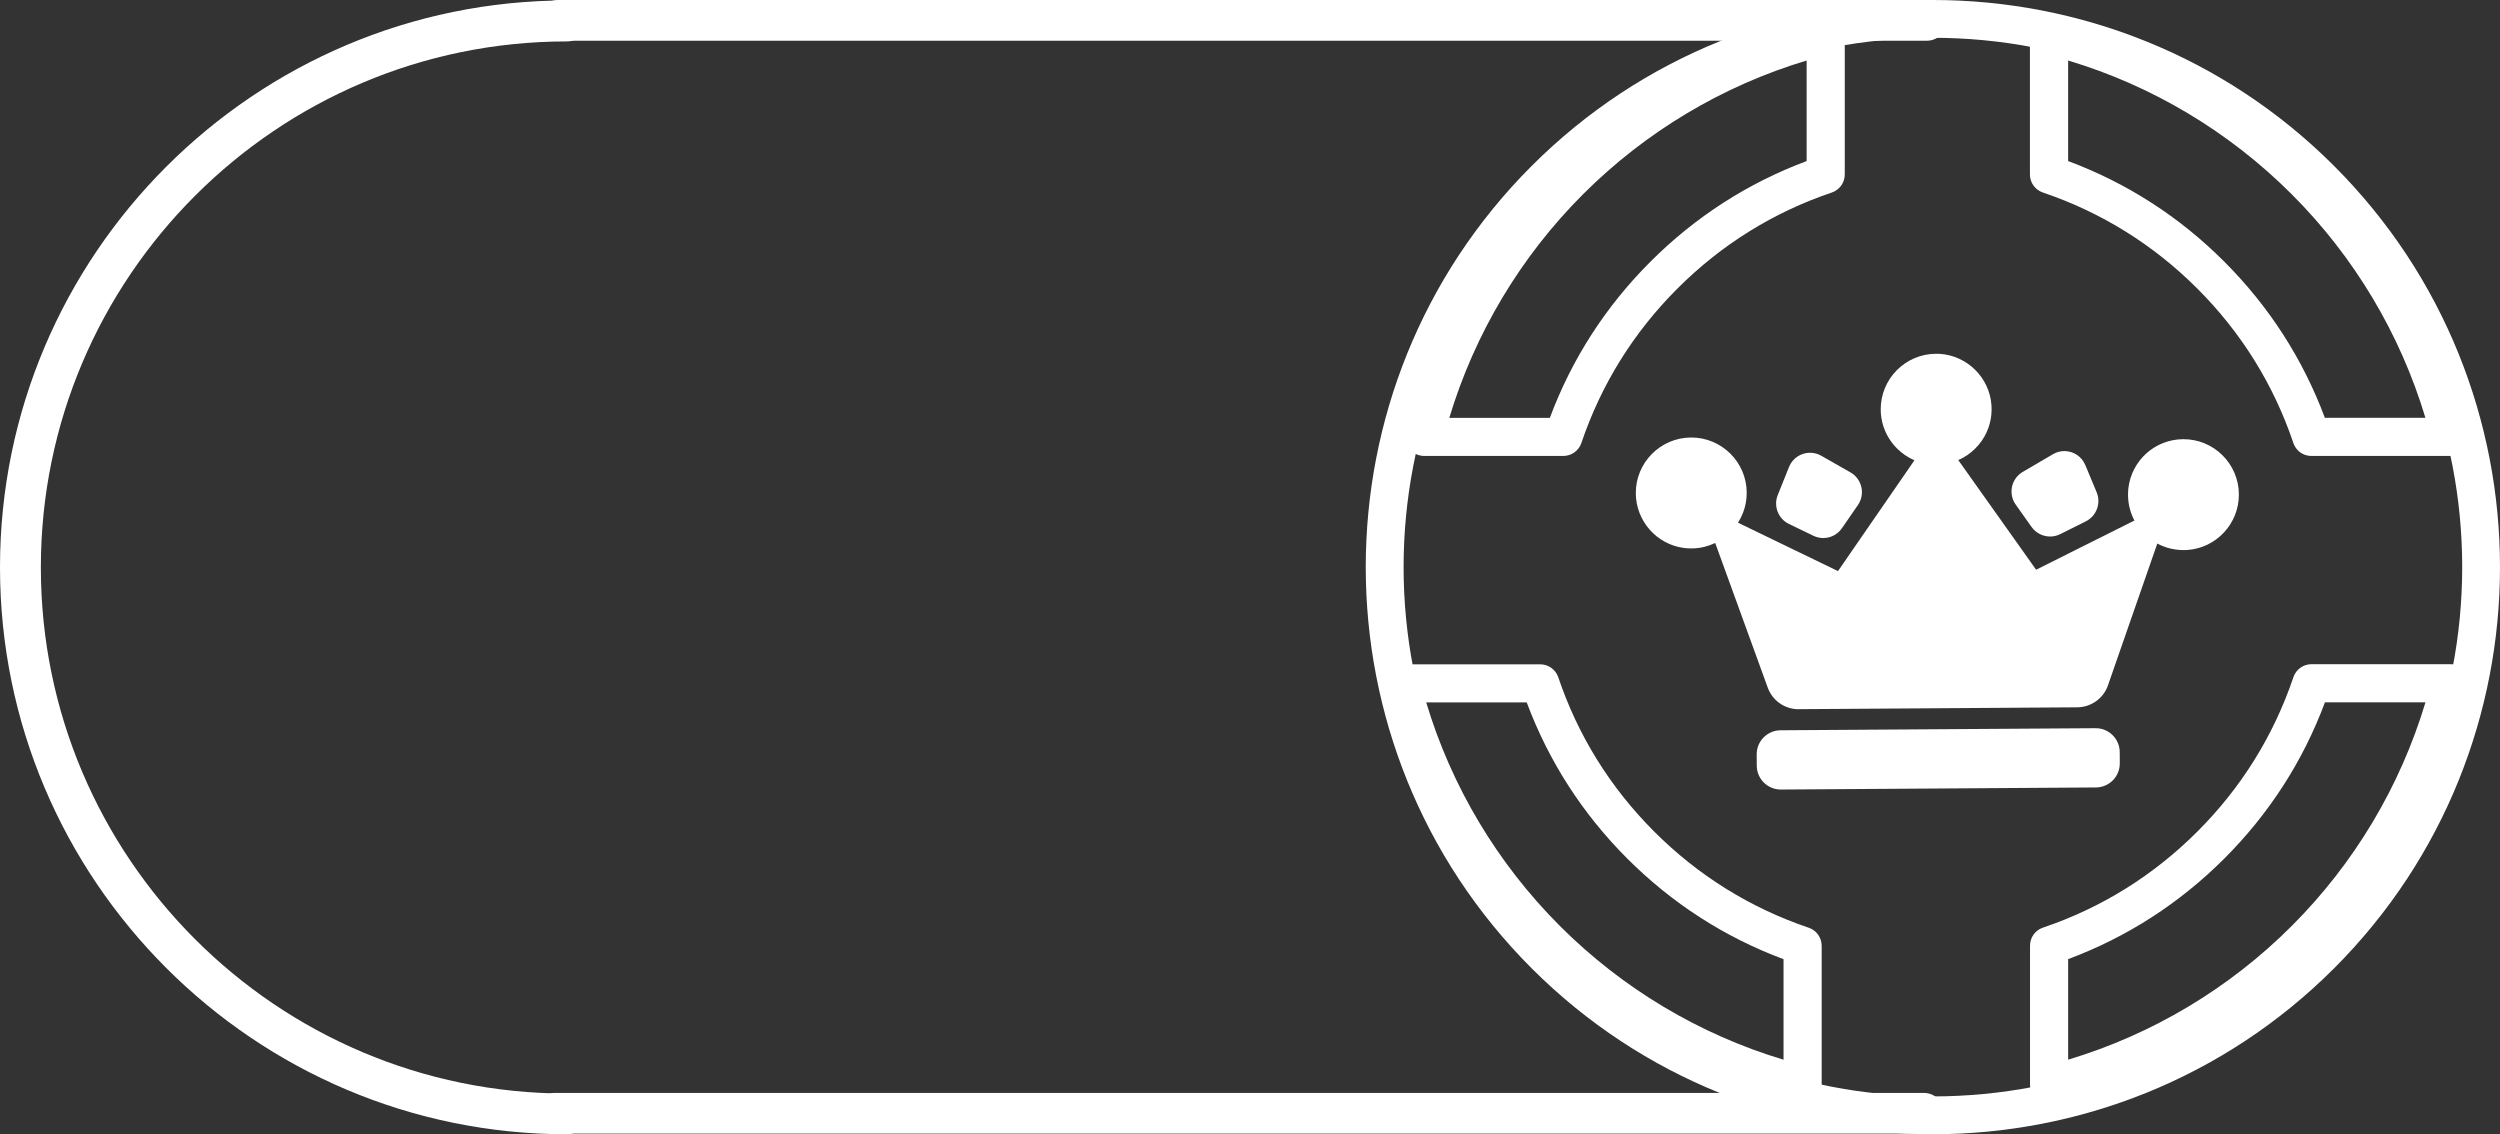 <svg width="108" height="49" viewBox="0 0 108 49" fill="none" xmlns="http://www.w3.org/2000/svg">
<rect x="0" y="0" width="108" height="49" fill="#333333" stroke="none"/>
<path d="M66.168 41.832C56.611 32.275 56.611 16.725 66.168 7.168C75.725 -2.389 91.275 -2.389 100.832 7.168C110.389 16.725 110.389 32.275 100.832 41.832C91.275 51.389 75.725 51.389 66.168 41.832ZM99.677 8.323C90.756 -0.597 76.244 -0.597 67.326 8.323C58.405 17.244 58.405 31.756 67.326 40.675C76.246 49.595 90.759 49.595 99.677 40.675C108.597 31.754 108.597 17.241 99.677 8.323Z" fill="white"/>
<path d="M99.27 19.455C99.183 19.368 99.113 19.258 99.073 19.136C98.218 16.606 96.821 14.364 94.924 12.466C93.028 10.571 90.784 9.174 88.253 8.317C87.918 8.202 87.693 7.891 87.693 7.537V1.532C87.693 1.279 87.811 1.04 88.01 0.883C88.211 0.726 88.471 0.672 88.715 0.733C93.04 1.815 96.999 4.06 100.162 7.225C103.325 10.39 105.57 14.348 106.652 18.672C106.713 18.919 106.657 19.179 106.502 19.38C106.345 19.581 106.106 19.696 105.853 19.696H99.848C99.623 19.696 99.417 19.605 99.265 19.453L99.27 19.455ZM96.088 11.302C98.023 13.237 99.483 15.505 100.434 18.049H104.778C103.686 14.413 101.702 11.091 99 8.39C96.299 5.688 92.977 3.704 89.343 2.614V6.958C91.887 7.907 94.155 9.367 96.09 11.304L96.088 11.302Z" fill="white"/>
<path d="M66.225 41.167C63.062 38.004 60.815 34.045 59.733 29.72C59.672 29.474 59.728 29.214 59.883 29.015C60.039 28.813 60.279 28.698 60.532 28.698H66.536C66.89 28.698 67.204 28.923 67.317 29.258C68.172 31.788 69.568 34.031 71.466 35.928C73.361 37.824 75.606 39.22 78.136 40.078C78.471 40.19 78.696 40.504 78.696 40.858V46.863C78.696 47.116 78.579 47.355 78.38 47.512C78.178 47.669 77.918 47.722 77.672 47.662C73.347 46.579 69.39 44.335 66.225 41.172V41.167ZM61.612 30.343C62.703 33.979 64.688 37.301 67.389 40.003C70.091 42.704 73.413 44.688 77.049 45.78V41.437C74.505 40.488 72.237 39.028 70.301 37.093C68.366 35.158 66.906 32.89 65.955 30.345H61.612V30.343Z" fill="white"/>
<path d="M87.938 47.441C87.784 47.287 87.697 47.078 87.697 46.858V40.853C87.697 40.499 87.922 40.185 88.257 40.073C90.787 39.218 93.029 37.821 94.927 35.923C96.825 34.026 98.219 31.784 99.076 29.253C99.189 28.918 99.503 28.693 99.857 28.693H105.861C106.115 28.693 106.354 28.811 106.51 29.01C106.667 29.209 106.721 29.471 106.66 29.715C105.576 34.04 103.331 37.997 100.168 41.162C97.005 44.328 93.046 46.572 88.721 47.654C88.475 47.715 88.215 47.659 88.016 47.505C87.99 47.481 87.964 47.46 87.941 47.437L87.938 47.441ZM89.344 41.434V45.778C92.98 44.686 96.302 42.702 99.004 40C101.705 37.299 103.687 33.977 104.781 30.34H100.438C99.489 32.885 98.029 35.15 96.092 37.088C94.156 39.023 91.888 40.485 89.344 41.434Z" fill="white"/>
<path d="M60.949 19.455C60.925 19.432 60.902 19.406 60.883 19.38C60.726 19.181 60.672 18.919 60.733 18.673C61.815 14.348 64.06 10.388 67.225 7.225C70.39 4.062 74.347 1.815 78.672 0.733C78.918 0.672 79.179 0.728 79.378 0.883C79.577 1.04 79.694 1.279 79.694 1.532V7.537C79.694 7.891 79.469 8.205 79.134 8.317C76.604 9.172 74.362 10.569 72.464 12.466C70.568 14.362 69.172 16.606 68.315 19.137C68.202 19.472 67.888 19.697 67.534 19.697H61.53C61.309 19.697 61.098 19.61 60.946 19.457L60.949 19.455ZM78.047 2.614C74.411 3.706 71.089 5.691 68.387 8.392C65.686 11.093 63.704 14.416 62.61 18.052H66.953C67.902 15.507 69.362 13.242 71.299 11.304C73.235 9.369 75.503 7.909 78.047 6.958V2.614Z" fill="white"/>
<path d="M90.527 31.458L76.92 31.548C76.347 31.552 75.885 32.019 75.889 32.593L75.892 33.078C75.896 33.651 76.364 34.112 76.937 34.108L90.544 34.018C91.117 34.014 91.579 33.547 91.575 32.974L91.572 32.489C91.568 31.915 91.1 31.454 90.527 31.458Z" fill="white"/>
<path d="M78.774 23.244C78.626 23.244 78.476 23.211 78.34 23.146L77.279 22.633C76.817 22.408 76.607 21.862 76.799 21.386L77.286 20.172C77.436 19.802 77.79 19.561 78.188 19.559C78.359 19.559 78.528 19.601 78.678 19.688L79.943 20.409C80.18 20.543 80.35 20.775 80.411 21.042C80.472 21.309 80.418 21.59 80.264 21.815L79.57 22.82C79.39 23.082 79.09 23.242 78.771 23.242L78.774 23.244Z" fill="white"/>
<path d="M88.568 23.178C88.25 23.178 87.948 23.026 87.765 22.766L87.078 21.798C86.919 21.576 86.863 21.295 86.919 21.027C86.975 20.76 87.144 20.526 87.38 20.388L88.686 19.622C88.833 19.535 89.002 19.488 89.173 19.486C89.571 19.483 89.93 19.72 90.084 20.088L90.576 21.267C90.773 21.74 90.569 22.29 90.112 22.52L89.002 23.075C88.868 23.141 88.718 23.178 88.571 23.178H88.568Z" fill="white"/>
<path d="M77.705 30.638C77.107 30.643 76.571 30.268 76.367 29.706L74.097 23.457C73.951 23.527 73.797 23.581 73.64 23.621C73.455 23.668 73.267 23.691 73.077 23.691C72.967 23.691 72.859 23.687 72.754 23.673C71.571 23.523 70.674 22.508 70.667 21.313C70.657 19.992 71.725 18.91 73.047 18.9C74.368 18.891 75.451 19.959 75.458 21.28C75.458 21.585 75.406 21.878 75.298 22.152C75.24 22.302 75.167 22.445 75.083 22.581L79.401 24.671L82.704 19.884C82.566 19.826 82.433 19.753 82.306 19.666C82.067 19.505 81.859 19.303 81.69 19.067C81.404 18.663 81.249 18.188 81.247 17.696C81.238 16.375 82.306 15.292 83.627 15.283C83.686 15.283 83.747 15.283 83.805 15.287C84.989 15.367 85.945 16.316 86.031 17.499C86.071 18.059 85.924 18.596 85.605 19.052C85.436 19.291 85.23 19.495 84.993 19.657C84.869 19.744 84.736 19.816 84.597 19.875L87.96 24.612L92.207 22.487C92.127 22.335 92.064 22.175 92.017 22.009C91.961 21.808 91.931 21.597 91.931 21.384C91.931 21.288 91.935 21.192 91.945 21.098C92.081 19.893 93.097 18.98 94.309 18.973C95.63 18.963 96.713 20.032 96.719 21.353C96.729 22.614 95.75 23.673 94.491 23.759L94.341 23.764C94.098 23.764 93.859 23.731 93.627 23.661C93.477 23.614 93.332 23.555 93.196 23.48L91.064 29.607C90.869 30.172 90.335 30.551 89.738 30.556L77.705 30.636V30.638Z" fill="white"/>
<path d="M24.496 0.029C24.985 0.029 25.376 0.425 25.376 0.909C25.376 1.393 24.98 1.789 24.496 1.789C11.962 1.789 1.765 11.984 1.765 24.515C1.765 37.045 11.962 47.241 24.496 47.241C24.985 47.241 25.376 47.637 25.376 48.12C25.376 48.604 24.98 49 24.496 49C10.99 49 0 38.013 0 24.509C0 11.007 10.99 0.019 24.496 0.019V0.029Z" fill="white"/>
<path d="M24.12 4.66781e-05L83.237 4.66781e-05C83.726 4.66781e-05 84.117 0.396 84.117 0.88C84.117 1.363 83.721 1.759 83.237 1.759L24.12 1.759C23.631 1.759 23.241 1.363 23.241 0.88C23.241 0.396 23.637 4.66781e-05 24.12 4.66781e-05Z" fill="white"/>
<path d="M23.992 47.214L83.109 47.214C83.598 47.214 83.989 47.61 83.989 48.093C83.989 48.577 83.593 48.973 83.109 48.973L23.992 48.973C23.503 48.973 23.112 48.577 23.112 48.093C23.112 47.61 23.508 47.214 23.992 47.214Z" fill="white"/>
</svg>
